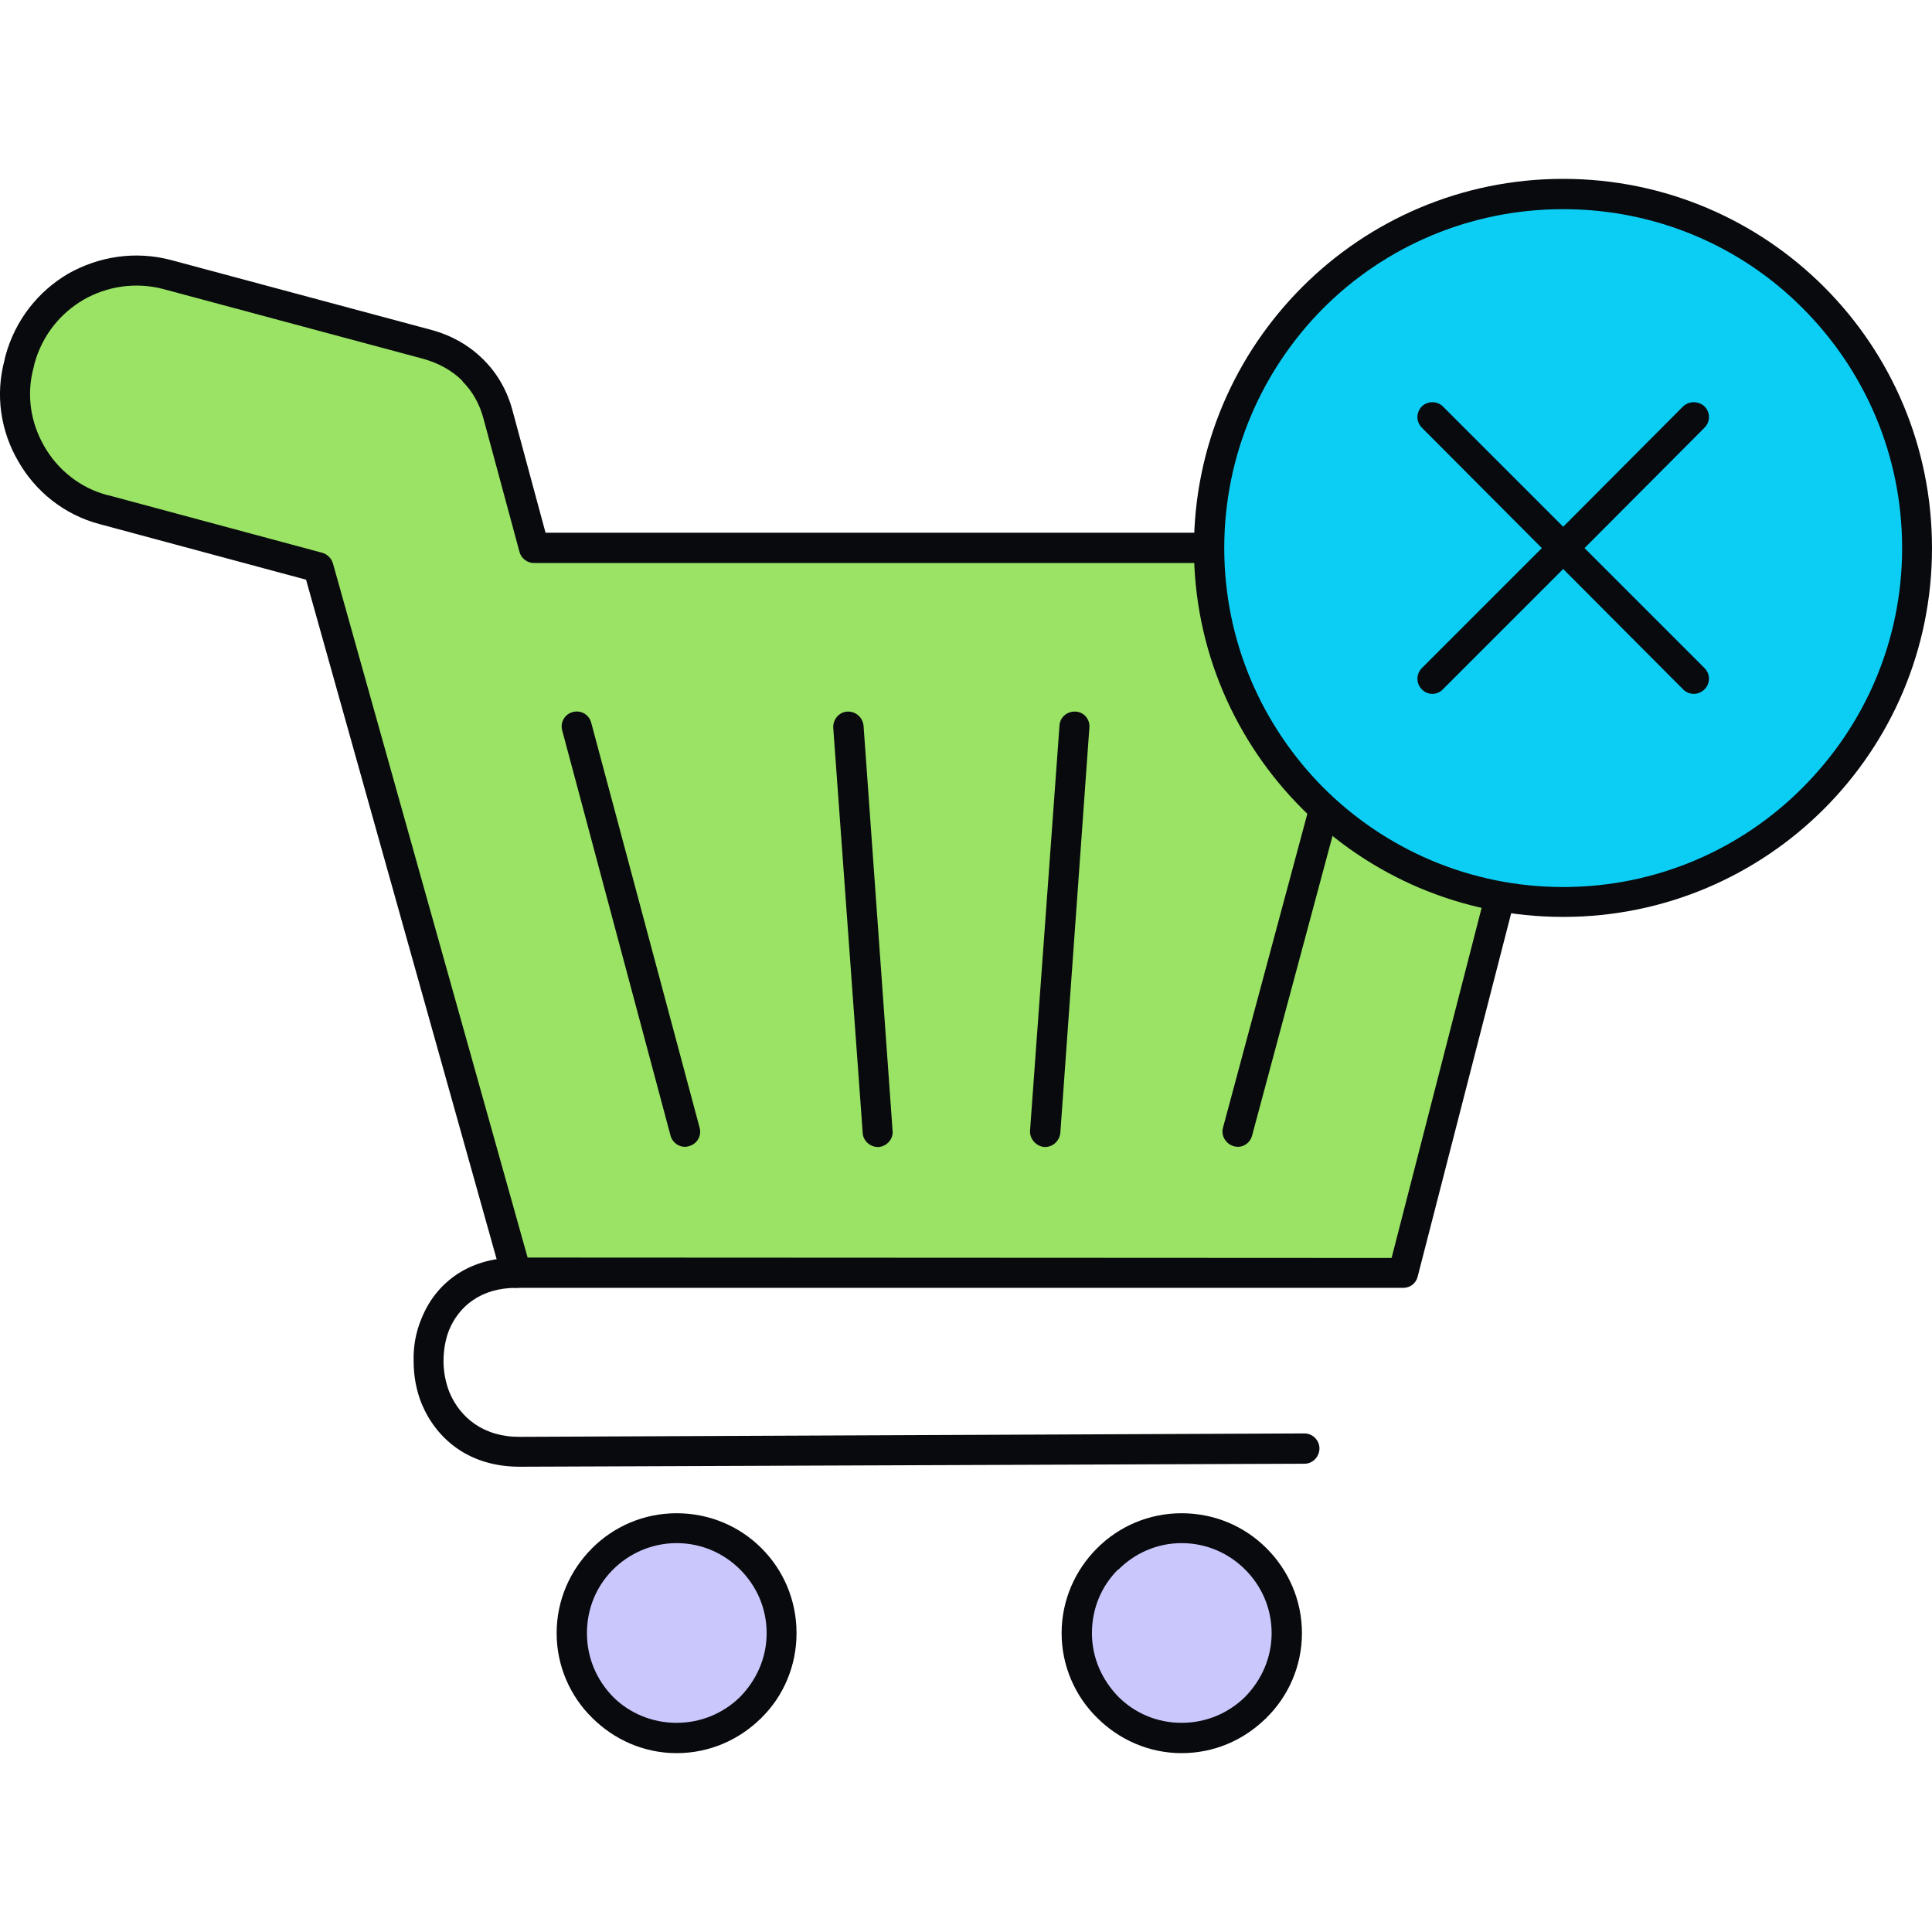 <svg id="SvgjsSvg1001" width="256" height="256" xmlns="http://www.w3.org/2000/svg" version="1.1" xmlns:xlink="http://www.w3.org/1999/xlink" xmlns:svgjs="http://svgjs.com/svgjs"><defs id="SvgjsDefs1002"></defs><g id="SvgjsG1008"><svg xmlns="http://www.w3.org/2000/svg" fill-rule="evenodd" clip-rule="evenodd" image-rendering="optimizeQuality" shape-rendering="geometricPrecision" text-rendering="geometricPrecision" viewBox="0 0 4526 3688" width="256" height="256"><path fill="#080a0d" fill-rule="nonzero" d="M1209 2527c19,0 35,16 35,35 0,20 -16,36 -35,36 -82,0 -134,43 -157,99 -9,23 -13,48 -13,73 0,25 5,50 14,73 25,59 80,105 166,104l1837 -8c19,0 35,16 35,35 0,20 -16,36 -35,36l-1836 7c-120,1 -197,-64 -232,-147 -13,-32 -19,-66 -19,-100 -1,-34 5,-68 18,-99 32,-81 106,-143 222,-144z" class="color080a0d svgShape"></path><circle cx="1585" cy="3407" r="246" fill="#c9c7fc" class="colorc9c7fc svgShape"></circle><path fill="#080a0d" fill-rule="nonzero" d="M1585 3126c78,0 148,31 199,82l0 0 0 0 0 0c51,51 82,121 82,199 0,77 -31,148 -82,198 -1,1 -1,2 -2,2 -51,50 -120,81 -197,81 -77,0 -147,-32 -198,-83l0 0c-51,-50 -83,-121 -83,-198 0,-78 32,-148 83,-199l0 0 0 0 0 0c51,-51 121,-82 198,-82zm149 132c-38,-38 -90,-62 -149,-62 -58,0 -111,24 -149,62l0 0c-38,38 -61,90 -61,149 0,58 23,110 61,149l0 0 0 0c38,38 91,61 149,61 58,0 110,-23 148,-60 0,0 1,-1 1,-1 38,-39 62,-91 62,-149 0,-59 -24,-111 -62,-149l0 0z" class="color080a0d svgShape"></path><circle cx="2768" cy="3407" r="246" fill="#c9c7fc" class="colorc9c7fc svgShape"></circle><path fill="#080a0d" fill-rule="nonzero" d="M2768 3126c78,0 148,31 199,82l0 0 0 0 0 0c51,51 83,121 83,199 0,77 -32,148 -83,198 0,1 -1,2 -2,2 -51,50 -120,81 -197,81 -77,0 -147,-32 -198,-83l0 0c-51,-50 -83,-121 -83,-198 0,-78 32,-148 83,-199l0 0 0 0 0 0c51,-51 121,-82 198,-82zm149 132c-38,-38 -90,-62 -149,-62 -58,0 -110,24 -148,62l-1 0c-38,38 -61,90 -61,149 0,58 24,110 62,149l0 0 0 0c38,38 90,61 148,61 58,0 110,-23 148,-60 0,0 1,-1 1,-1 38,-39 62,-91 62,-149 0,-59 -24,-111 -62,-149l0 0z" class="color080a0d svgShape"></path><path fill="#9ae364" fill-rule="nonzero" d="M1209 2562l-463 -1652 -503 -135c-149,-40 -238,-194 -198,-344l2 -8c40,-149 195,-239 344,-199l611 164c83,22 143,83 165,166l84 311 2411 0c129,0 234,105 234,234l0 50c0,129 -105,234 -234,234l-71 0 -304 1180 -2078 -1z" class="color9ae364 svgShape"></path><path fill="#080a0d" fill-rule="nonzero" d="M1175 2572l-458 -1633 -483 -130 0 0c-84,-22 -151,-77 -191,-147 -41,-70 -55,-155 -32,-239l0 -1 2 -8 0 0c23,-84 77,-151 147,-192 71,-40 156,-54 240,-32l0 0 611 164c48,13 89,37 121,69 1,1 2,1 2,2 32,32 55,73 67,119l77 285 2384 0c74,0 141,31 190,79 49,49 79,117 79,191l0 50c0,74 -30,141 -79,190 -49,49 -116,79 -190,79l-44 0 -297 1154c-4,16 -18,26 -34,26l-2078 0c-16,0 -30,-11 -34,-26l0 0zm-395 -1671l456 1626 2024 1 296 -1151c3,-16 18,-29 35,-29l71 0c55,0 104,-23 140,-59 36,-36 59,-85 59,-140l0 -50c0,-55 -23,-105 -59,-141 -36,-36 -85,-58 -140,-58l-2411 0 0 0c-16,0 -30,-11 -34,-26l-84 -311c-9,-35 -26,-65 -49,-88l-1 -2c-24,-24 -55,-41 -90,-51l-611 -164 0 0c-65,-17 -132,-6 -186,25 -55,32 -97,84 -115,149l0 0 -2 9 0 0c-18,65 -7,131 25,186 31,54 83,97 148,114l1 0 502 135 0 0c11,3 21,12 25,25z" class="color080a0d svgShape"></path><path fill="#080a0d" fill-rule="nonzero" d="M1317 1292c-5,-19 6,-38 25,-43 19,-5 38,6 43,25l254 949c5,19 -6,38 -25,43 -18,6 -38,-6 -43,-24l-254 -950zm1165 -11c1,-20 18,-34 38,-33 19,1 34,18 32,38l-68 949c-2,19 -18,34 -38,33 -19,-2 -34,-19 -33,-38l69 -949zm-530 5c-1,-20 14,-37 33,-38 19,-1 36,13 38,33l68 949c2,19 -13,36 -32,38 -20,1 -37,-14 -38,-33l-69 -949zm1168 -12c5,-19 24,-30 43,-25 19,5 30,24 25,43l-255 950c-5,18 -24,30 -43,24 -18,-5 -30,-24 -25,-43l255 -949z" class="color080a0d svgShape"></path><circle cx="3662" cy="865" r="829" fill="#0ccef5" fill-rule="nonzero" class="color0ccef5 svgShape"></circle><path fill="#080a0d" fill-rule="nonzero" d="M3662 0c239,0 455,97 611,253 157,157 253,373 253,612 0,238 -96,454 -253,611 -156,156 -372,253 -611,253 -239,0 -455,-97 -611,-253 -157,-157 -254,-373 -254,-611 0,-239 97,-455 254,-612 156,-156 372,-253 611,-253zm561 303c-143,-144 -342,-232 -561,-232 -219,0 -418,88 -562,232 -143,144 -232,342 -232,562 0,219 89,417 232,561 144,144 343,233 562,233 219,0 418,-89 561,-233 144,-144 233,-342 233,-561 0,-220 -89,-418 -233,-562z" class="color080a0d svgShape"></path><path fill="#080a0d" fill-rule="nonzero" d="M3331 583c-14,-14 -14,-36 0,-50 13,-13 36,-13 49,0l282 282 281 -282c14,-13 36,-13 50,0 14,14 14,36 0,50l-281 282 281 281c14,14 14,36 0,50 -14,14 -36,14 -50,0l-281 -282 -282 282c-13,14 -36,14 -49,0 -14,-14 -14,-36 0,-50l281 -281 -281 -282z" class="color080a0d svgShape"></path></svg></g></svg>